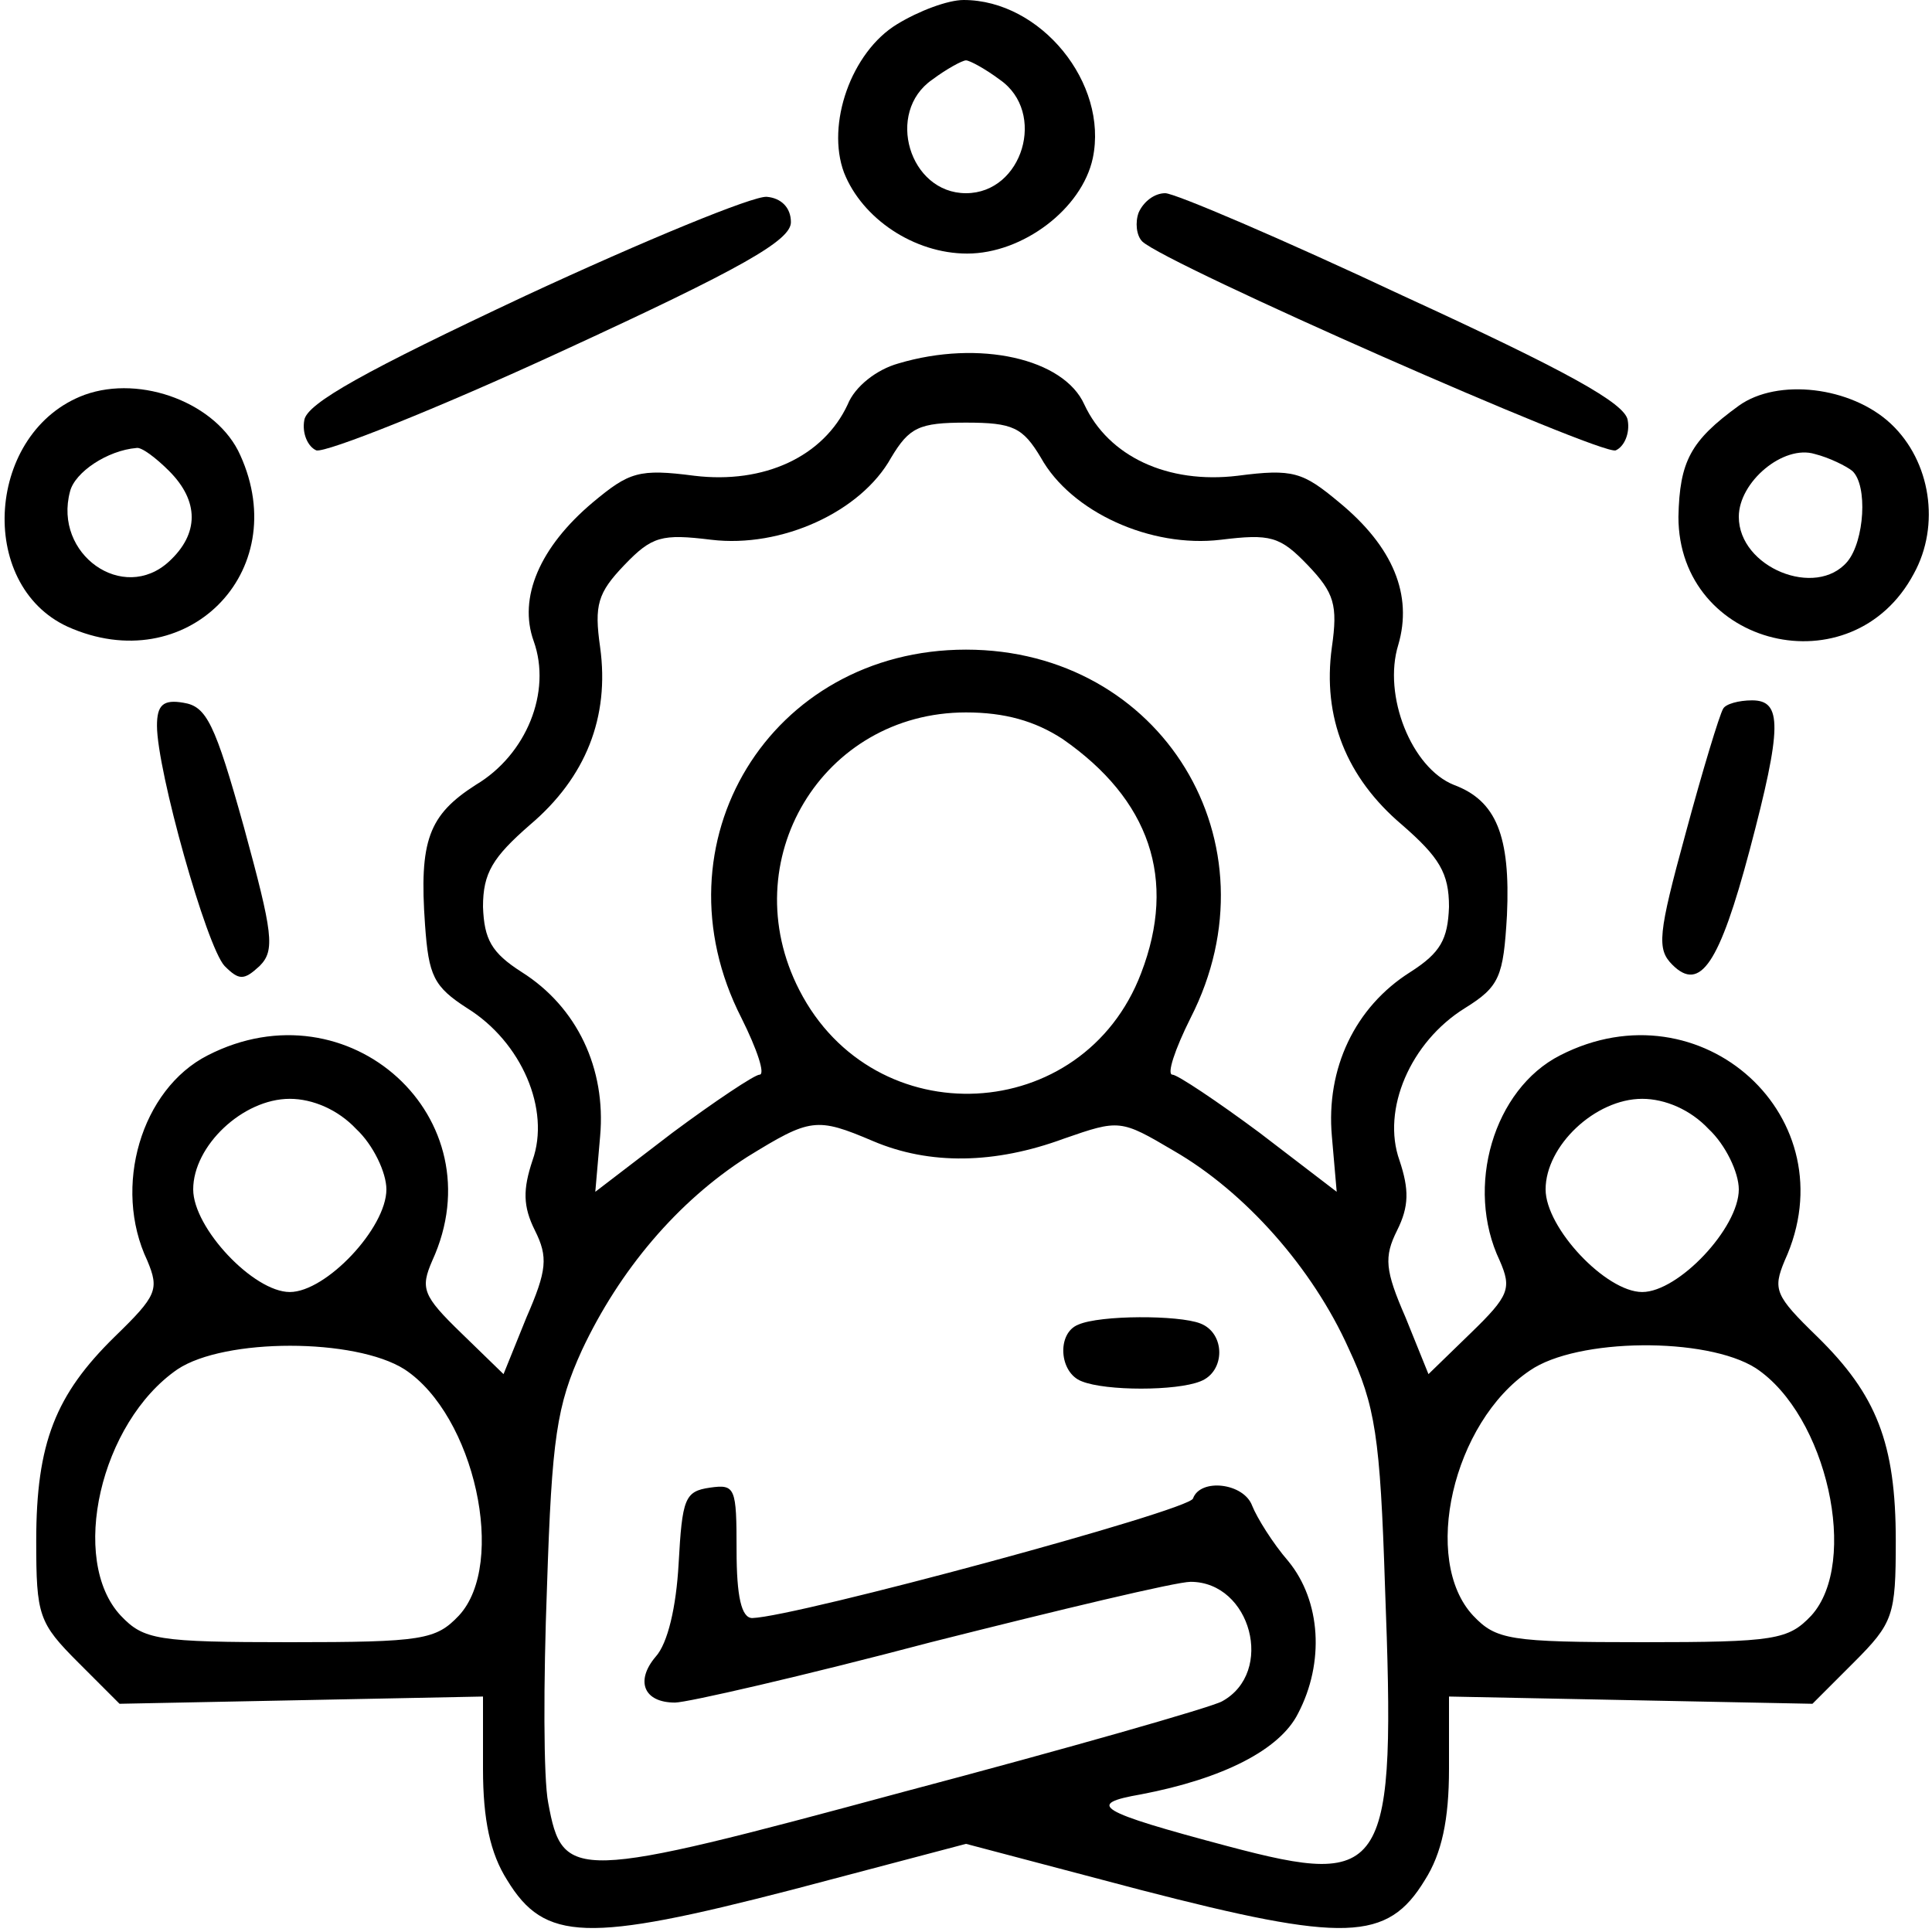 <?xml version="1.0" standalone="no"?>
<!DOCTYPE svg PUBLIC "-//W3C//DTD SVG 20010904//EN"
 "http://www.w3.org/TR/2001/REC-SVG-20010904/DTD/svg10.dtd">
<svg version="1.0" xmlns="http://www.w3.org/2000/svg"
 width="160pt" height="160pt" viewBox="0 0 160 160"
 preserveAspectRatio="xMidYMid meet">

<g transform="translate(0,160) scale(0.1,-0.1)"
fill="#000000" stroke="none">
<path d="M743 1580 c-38 -23 -59 -83 -44 -123 15 -38 58 -67 102 -67 46 0 95
37 104 79 13 62 -43 131 -107 131 -13 0 -37 -9 -55 -20z m85 -46 c39 -27 19
-94 -28 -94 -47 0 -67 67 -28 94 12 9 25 16 28 16 3 0 16 -7 28 -16z"/>
<path d="M435 1355 c-132 -62 -181 -89 -183 -103 -2 -11 3 -22 10 -25 8 -2 99
34 203 82 150 69 190 92 190 107 0 12 -8 20 -20 21 -11 1 -101 -36 -200 -82z"/>
<path d="M943 1424 c-3 -8 -2 -19 3 -24 20 -19 379 -177 392 -173 7 3 12 14
10 25 -2 14 -51 41 -186 103 -100 47 -189 85 -197 85 -9 0 -18 -7 -22 -16z"/>
<path d="M744 1299 c-18 -5 -36 -19 -42 -34 -20 -43 -69 -66 -127 -59 -46 6
-54 3 -84 -22 -44 -37 -62 -79 -49 -115 15 -42 -6 -94 -48 -119 -39 -25 -47
-46 -42 -116 3 -42 7 -51 35 -69 45 -28 69 -84 54 -126 -8 -24 -8 -38 2 -58
11 -22 10 -33 -7 -72 l-19 -47 -35 34 c-32 31 -34 37 -24 60 54 118 -69 230
-186 170 -55 -28 -79 -109 -50 -170 10 -24 8 -29 -27 -63 -49 -48 -65 -88 -65
-169 0 -62 2 -68 35 -101 l34 -34 151 3 150 3 0 -60 c0 -42 6 -70 20 -92 31
-51 66 -52 236 -8 l144 38 144 -38 c170 -44 205 -43 236 8 14 22 20 50 20 92
l0 60 150 -3 151 -3 34 34 c33 33 35 39 35 101 0 81 -16 121 -65 169 -35 34
-37 39 -27 63 54 118 -69 230 -186 170 -55 -28 -79 -109 -50 -170 10 -23 8
-29 -24 -60 l-35 -34 -19 47 c-17 39 -18 50 -7 72 10 20 10 34 2 58 -15 42 9
98 54 126 29 18 32 26 35 77 3 66 -9 95 -44 108 -35 14 -59 74 -46 116 12 41
-4 81 -49 118 -30 25 -38 28 -84 22 -58 -7 -107 16 -127 59 -17 38 -87 54
-154 34z m118 -78 c25 -45 91 -75 149 -68 41 5 49 3 72 -21 22 -23 25 -33 20
-68 -8 -58 12 -108 58 -147 31 -27 39 -40 39 -68 -1 -27 -7 -38 -32 -54 -46
-29 -70 -80 -65 -136 l4 -46 -64 49 c-35 26 -68 48 -72 48 -5 0 2 21 15 47 74
145 -24 305 -186 305 -162 0 -260 -160 -186 -305 13 -26 20 -47 15 -47 -4 0
-37 -22 -72 -48 l-64 -49 4 46 c5 56 -19 107 -65 136 -25 16 -31 27 -32 54 0
28 8 41 39 68 46 39 66 89 58 147 -5 35 -2 45 20 68 23 24 31 26 72 21 58 -7
124 23 149 68 15 25 23 29 62 29 39 0 47 -4 62 -29z m18 -233 c72 -50 95 -116
65 -194 -48 -126 -221 -135 -283 -14 -55 107 19 230 138 230 32 0 57 -7 80
-22z m-585 -323 c14 -13 25 -36 25 -50 0 -32 -50 -85 -80 -85 -30 0 -80 53
-80 85 0 36 41 75 80 75 19 0 40 -9 55 -25z m1120 0 c14 -13 25 -36 25 -50 0
-32 -50 -85 -80 -85 -30 0 -80 53 -80 85 0 36 41 75 80 75 19 0 40 -9 55 -25z
m-692 -10 c47 -20 101 -19 158 2 46 16 47 16 91 -10 59 -34 115 -97 145 -164
22 -47 26 -73 30 -197 9 -238 2 -250 -130 -215 -109 29 -118 35 -72 43 68 13
115 37 130 67 22 42 19 93 -8 126 -13 15 -26 36 -30 46 -7 19 -43 23 -49 6 -3
-10 -329 -98 -365 -99 -9 0 -13 18 -13 56 0 52 -1 55 -22 52 -21 -3 -23 -9
-26 -63 -2 -36 -9 -66 -19 -77 -17 -20 -10 -38 16 -38 10 0 106 22 212 50 107
27 203 50 215 50 50 0 70 -75 26 -99 -9 -5 -128 -39 -264 -75 -274 -74 -282
-74 -294 -9 -4 20 -4 100 -1 179 4 123 8 150 29 196 31 66 79 123 137 160 52
32 57 33 104 13z m-388 -189 c58 -38 85 -161 45 -204 -19 -20 -30 -22 -140
-22 -110 0 -121 2 -140 22 -43 46 -17 160 47 204 39 26 147 26 188 0z m1119 1
c59 -39 86 -161 46 -205 -19 -20 -30 -22 -140 -22 -110 0 -121 2 -140 22 -43
46 -17 160 47 203 39 27 146 28 187 2z"/>
<path d="M893 503 c-18 -7 -16 -40 3 -47 20 -8 78 -8 98 0 21 8 21 40 0 48
-18 7 -83 7 -101 -1z"/>
<path d="M70 1273 c-81 -30 -90 -157 -14 -192 98 -44 187 45 143 142 -19 43
-82 67 -129 50z m70 -63 c25 -25 25 -52 0 -75 -38 -35 -96 6 -82 58 4 16 31
34 55 36 4 1 16 -8 27 -19z"/>
<path d="M1440 1264 c-40 -29 -49 -46 -50 -92 0 -108 144 -143 195 -47 22 40
14 93 -19 124 -33 31 -94 38 -126 15z m94 -54 c13 -12 10 -58 -4 -75 -26 -31
-90 -5 -90 37 0 29 37 60 63 52 12 -3 26 -10 31 -14z"/>
<path d="M130 999 c0 -37 41 -183 56 -199 12 -12 16 -12 29 0 13 13 11 27 -13
115 -24 86 -31 100 -50 103 -17 3 -22 -2 -22 -19z"/>
<path d="M1427 1013 c-3 -5 -17 -51 -31 -103 -23 -84 -24 -96 -11 -109 23 -23
39 1 64 95 27 102 27 124 2 124 -11 0 -22 -3 -24 -7z"/>
</g>
</svg>
